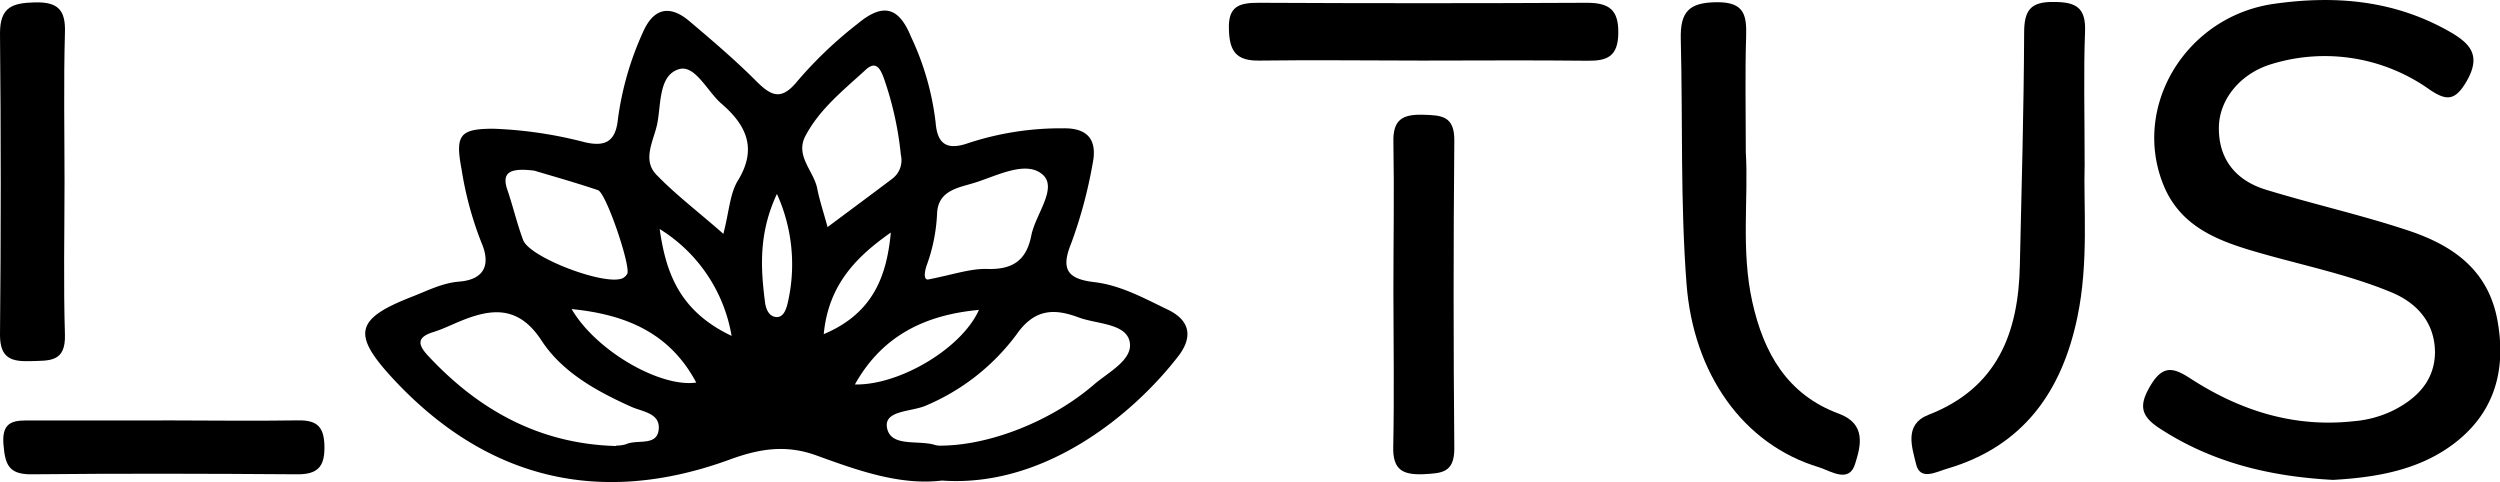 <svg xmlns="http://www.w3.org/2000/svg" viewBox="0 0 304.13 58.64"><title>Recurso 1</title><g id="Capa_2" data-name="Capa 2"><g id="Capa_1-2" data-name="Capa 1"><path d="M114.6,58.46c-5.11.62-10.25-1.23-15.27-3.05-3.75-1.37-7-.8-10.51.48C73,61.69,59.11,58.29,47.75,46c-4.94-5.36-4.53-7.21,2.36-9.9,1.87-.72,3.66-1.67,5.74-1.84,3.13-.25,3.87-2.11,2.7-4.79a42.06,42.06,0,0,1-2.41-8.94c-.78-4.12-.18-4.87,3.88-4.87a51.26,51.26,0,0,1,11.15,1.65c2.38.54,3.72,0,4-2.81A37.32,37.32,0,0,1,78.18,4c1.25-2.93,3.21-3.52,5.68-1.43,2.77,2.34,5.54,4.7,8.1,7.26,1.87,1.87,3.08,2.47,5.08,0a50,50,0,0,1,7.29-6.94c3.08-2.56,5-2.07,6.49,1.57a33.48,33.48,0,0,1,3,10.43c.2,2.62,1.35,3.45,4,2.51a36,36,0,0,1,11.5-1.79c3.2-.06,4.16,1.59,3.6,4.31a56.19,56.19,0,0,1-2.62,9.72c-1.33,3.25-.29,4.31,2.81,4.68,3.26.38,6.13,2,9,3.37,2.68,1.31,3,3.31,1.27,5.59C137.88,50.43,127.06,59.35,114.6,58.46Zm.05-4.25c5.87-.08,13.29-3,18.39-7.39,1.77-1.54,4.87-3.06,4.38-5.28s-4-2.1-6.22-2.93c-2.93-1.09-5.33-1.08-7.54,2.08a26.57,26.57,0,0,1-11,8.64c-1.71.78-5.12.55-4.76,2.67.42,2.49,3.88,1.46,5.94,2.16A3.1,3.1,0,0,0,114.65,54.21Zm-39.71,0a4.17,4.17,0,0,0,1.19-.16c1.36-.64,3.77.28,4-1.77s-2-2.18-3.39-2.82c-4.2-1.89-8.33-4.18-10.84-8-2.77-4.26-6-4-9.88-2.4-1.11.45-2.2,1-3.35,1.35-1.93.61-1.88,1.48-.63,2.83C58.25,49.93,65.67,54,74.94,54.26ZM88,28.45c.7-2.7.78-4.87,1.77-6.49,2.45-4,.92-6.87-2.13-9.46C86,11,84.51,7.86,82.62,8.41c-2.52.73-2.18,4.27-2.67,6.67-.41,2-1.86,4.34-.11,6.16C82.22,23.71,85,25.8,88,28.45Zm12.64-.8c2.86-2.14,5.39-4,7.95-5.94a2.82,2.82,0,0,0,1-2.88,40.29,40.29,0,0,0-2.09-9.38c-.45-1.2-1-2.08-2.22-.93-2.66,2.44-5.55,4.72-7.29,8-1.3,2.44,1,4.25,1.43,6.42C99.69,24.35,100.17,25.75,100.68,27.65ZM112.91,34c3-.58,5.15-1.35,7.22-1.28,3.1.09,4.74-1.07,5.33-4.07.5-2.55,3.21-5.74,1.41-7.38-2-1.81-5.53.09-8.26.95-1.93.61-4.47.89-4.61,3.71a21,21,0,0,1-1.23,6.25C112.37,33.3,112.42,34.06,112.91,34ZM65,20.76c-3-.37-4,.22-3.28,2.33s1.17,4.11,1.92,6.11c.82,2.16,10.06,5.63,12.12,4.64a1.35,1.35,0,0,0,.54-.52c.48-.86-2.55-9.85-3.56-10.19C69.85,22.16,66.89,21.33,65,20.76ZM69.54,37.6c3,5.13,10.82,9.57,15.16,8.94C81.54,40.6,76.31,38.27,69.54,37.6ZM104,46.77c5.41.12,13-4.38,15.09-9.07C112.48,38.31,107.3,40.87,104,46.77ZM89,40.86a19,19,0,0,0-8.75-13C81,33.1,82.6,37.83,89,40.86Zm19.38-12.58c-4.17,2.93-7.6,6.33-8.17,12.37C106.22,38.12,107.88,33.58,108.37,28.28Zm-13.86-4.7c-2.22,4.74-2,8.93-1.46,13.14.09.73.38,1.71,1.29,1.84s1.27-.86,1.45-1.59A20.75,20.75,0,0,0,94.51,23.58Z"/><path d="M283.82,58.38c-7.7-.41-14.77-2.12-21.16-6.31-2.4-1.57-2.39-2.93-1-5.25,1.52-2.49,2.82-2.06,4.82-.77,6,3.89,12.56,6,19.87,5.19A13.52,13.52,0,0,0,291,50c3-1.47,5.17-3.67,5.22-7.09,0-3.61-2.15-6.06-5.35-7.37-5.11-2.11-10.53-3.22-15.83-4.73-4.81-1.37-9.63-3-11.8-8.18C259.24,13,265.91,2,276.61.47,284-.58,291.05,0,297.7,3.68,300.41,5.19,302,6.63,300,10c-1.36,2.28-2.4,2.26-4.39.93a22,22,0,0,0-19.22-3.15c-3.8,1.12-6.48,4.3-6.46,7.85,0,3.85,2.16,6.35,5.7,7.44,5.77,1.77,11.7,3.09,17.42,5,5.28,1.77,9.62,4.71,10.76,10.86,1.1,5.94-.27,11.07-5,14.82C294.45,57.2,289.08,58.08,283.82,58.38Z"/><path d="M212.38,18.51c.34,5.57-.6,11.91.78,18.16S217.4,48,223.71,50.33c3.39,1.25,2.62,4,2,6-.7,2.53-2.94,1-4.41.52C212,54.06,206,45.42,205.17,34.53c-.76-9.93-.45-19.86-.7-29.78-.08-3.33,1-4.45,4.38-4.48s3.65,1.59,3.57,4.23C212.28,8.93,212.38,13.37,212.38,18.51Z"/><path d="M253.6,20c-.15,5.13.51,11.87-.87,18.52-1.88,9.1-6.59,15.78-15.87,18.5-1.31.38-3.27,1.5-3.76-.54s-1.5-4.82,1.46-6c8.44-3.26,11-10,11.16-18.26.21-9.39.48-18.79.52-28.19,0-2.72.71-3.84,3.63-3.79,2.7,0,3.9.7,3.78,3.63C253.46,8.78,253.6,13.62,253.6,20Z"/><path d="M7.85,22.17c0,6.18-.14,12.36.05,18.54C8,44.09,6,43.86,3.75,43.93S0,43.69,0,40.74Q.18,22.4,0,4.05C0,.81,1.56.36,4.24.29,7.07.22,8,1.22,7.9,4,7.73,10.07,7.85,16.12,7.85,22.17Z"/><path d="M173,7.37c-6.58,0-13.16-.09-19.74,0-2.83.06-3.7-1.08-3.76-3.81C149.39.71,150.8.33,153.17.34q19.94.1,39.87,0c2.73,0,3.87.85,3.83,3.7s-1.36,3.38-3.78,3.35C186.38,7.31,179.67,7.37,173,7.37Z"/><path d="M169.51,35.42c0-6,.11-12.08,0-18.12-.08-2.79,1.15-3.41,3.62-3.34,2.24.06,3.82.14,3.79,3.15q-.17,18.74,0,37.46c0,3-1.6,3-3.82,3.12-2.48.08-3.68-.55-3.61-3.34C169.62,48.05,169.52,41.73,169.51,35.42Z"/><path d="M19.65,51.14c5.52,0,11,.09,16.56,0,2.5-.06,3.25.9,3.26,3.31s-.92,3.27-3.34,3.25c-10.77-.08-21.55-.11-32.32,0C1,57.72.62,56.44.42,54.05c-.25-3,1.5-2.91,3.47-2.9H19.65Z"/></g></g></svg>